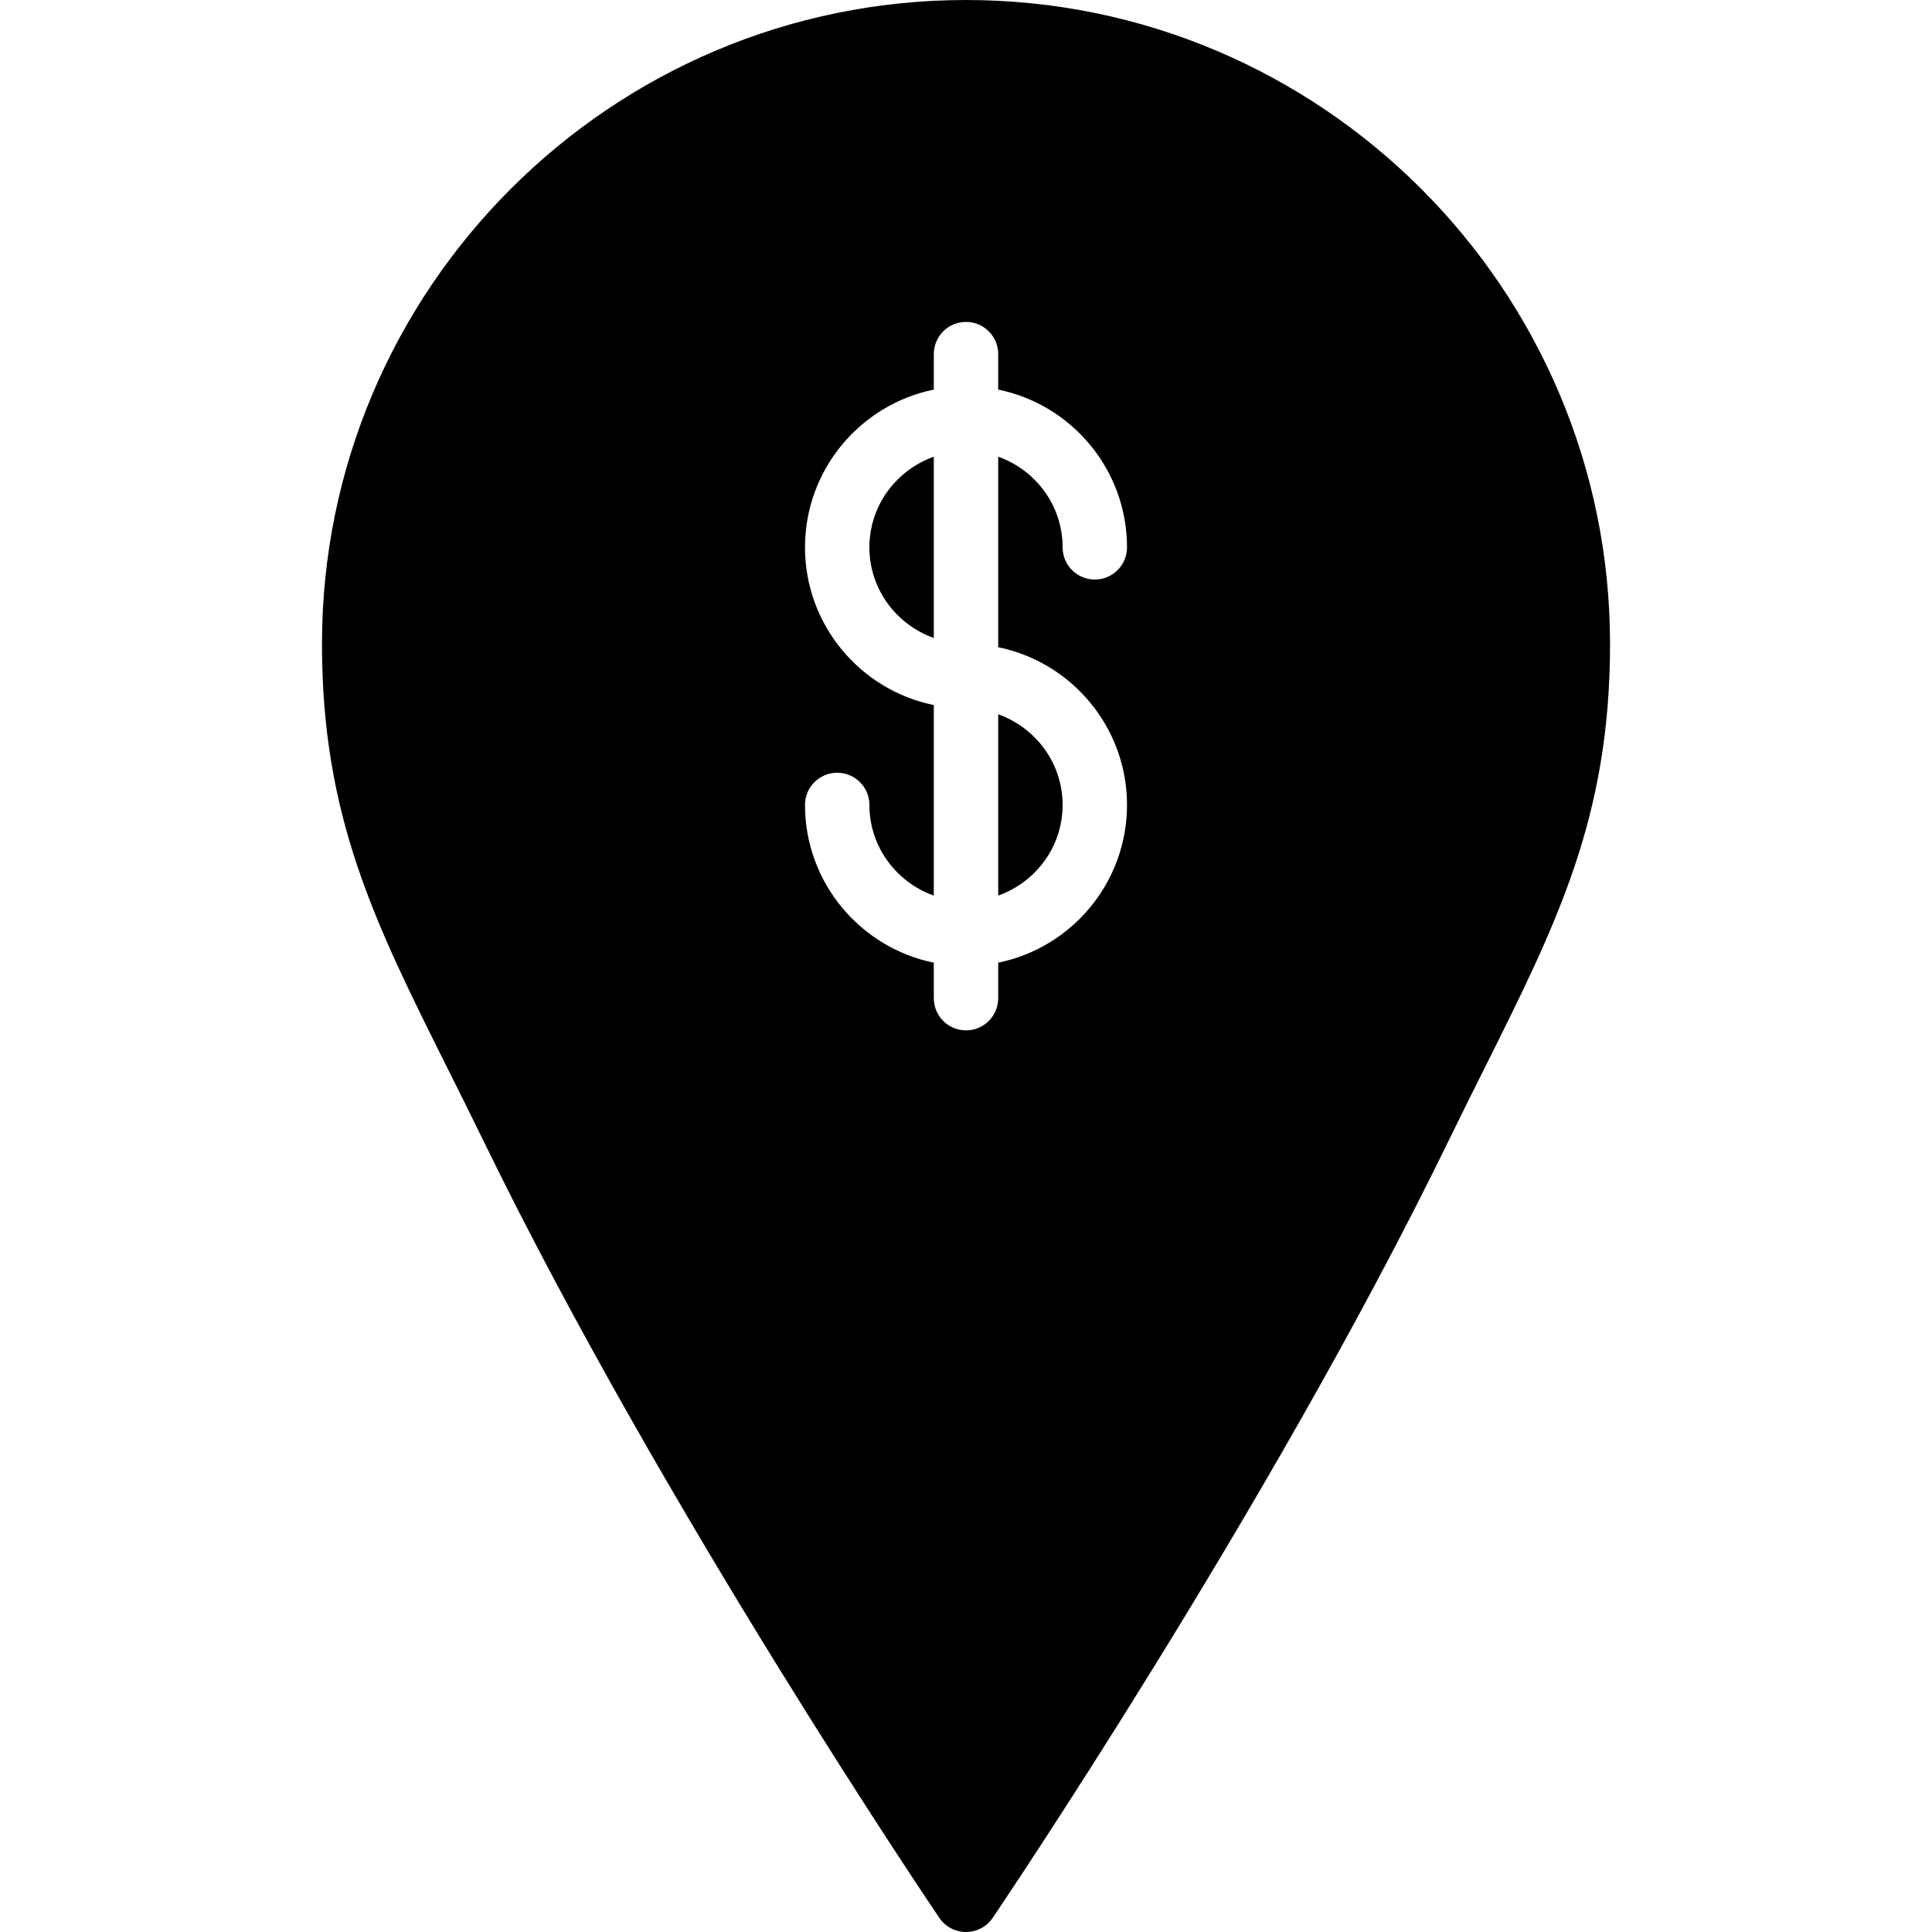 <?xml version="1.0" encoding="iso-8859-1"?>
<!-- Generator: Adobe Illustrator 19.0.0, SVG Export Plug-In . SVG Version: 6.00 Build 0)  -->
<svg xmlns="http://www.w3.org/2000/svg" xmlns:xlink="http://www.w3.org/1999/xlink" version="1.1" id="Layer_1" x="0px" y="0px" viewBox="0 0 511.974 511.974" style="enable-background:new 0 0 511.974 511.974;" xml:space="preserve">
<g>
	<g>
		<g>
			<path d="M264.521,237.329c9.907-3.533,17.067-12.911,17.067-24.021c0-11.11-7.159-20.489-17.067-24.021V237.329z"/>
			<path d="M230.387,145.041c0,11.11,7.159,20.489,17.067,24.021V121.02C237.547,124.553,230.387,133.931,230.387,145.041z"/>
			<path d="M255.987,0C161.882,0,85.321,76.553,85.321,170.641c0,45.901,14.012,73.916,33.391,112.691     c3.012,6.033,6.17,12.348,9.438,19.055c47.744,98.065,120.055,204.792,120.781,205.858c1.587,2.33,4.233,3.729,7.057,3.729     s5.47-1.399,7.057-3.729c0.725-1.067,73.037-107.793,120.781-205.858c3.268-6.707,6.426-13.022,9.438-19.055     c19.379-38.776,33.391-66.79,33.391-112.691C426.654,76.553,350.093,0,255.987,0z M298.654,213.308     c0,20.599-14.686,37.845-34.133,41.796v9.404c0,4.719-3.814,8.533-8.533,8.533s-8.533-3.814-8.533-8.533v-9.404     c-19.447-3.951-34.133-21.197-34.133-41.796c0-4.719,3.814-8.533,8.533-8.533c4.719,0,8.533,3.814,8.533,8.533     c0,11.11,7.159,20.489,17.067,24.021v-50.492c-19.447-3.951-34.133-21.197-34.133-41.796c0-20.599,14.686-37.845,34.133-41.796     v-9.404c0-4.719,3.814-8.533,8.533-8.533s8.533,3.814,8.533,8.533v9.404c19.447,3.951,34.133,21.197,34.133,41.796     c0,4.719-3.814,8.533-8.533,8.533s-8.533-3.814-8.533-8.533c0-11.11-7.159-20.489-17.067-24.021v50.492     C283.968,175.462,298.654,192.708,298.654,213.308z"/>
		</g>
	</g>
</g>
<g>
</g>
<g>
</g>
<g>
</g>
<g>
</g>
<g>
</g>
<g>
</g>
<g>
</g>
<g>
</g>
<g>
</g>
<g>
</g>
<g>
</g>
<g>
</g>
<g>
</g>
<g>
</g>
<g>
</g>
</svg>
